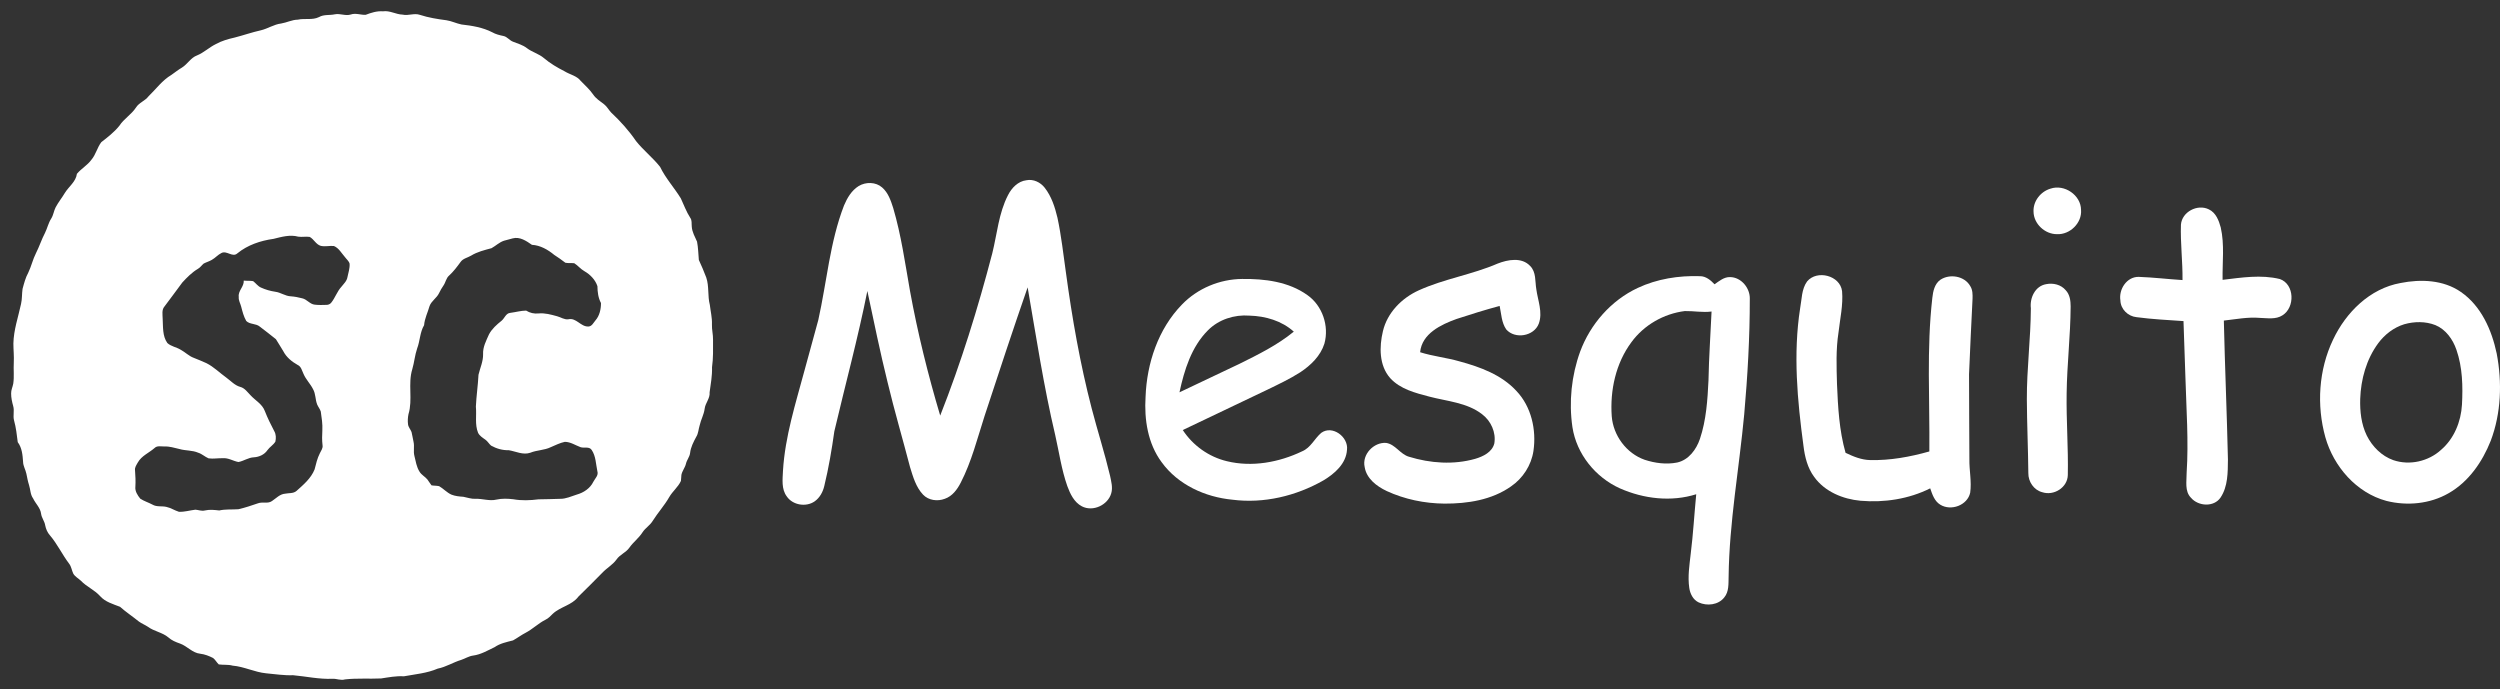 <svg width="2626" height="724" xmlns="http://www.w3.org/2000/svg" xmlns:xlink="http://www.w3.org/1999/xlink" xml:space="preserve" overflow="hidden"><rect width="100%" height="100%" fill="#333333" stroke="none"/><defs><clipPath id="clip0"><rect x="140" y="1238" width="2626" height="724"/></clipPath></defs><g clip-path="url(#clip0)" transform="translate(-140 -1238)"><g><g><g><path d="M402.257 11.577C409.478 10.513 415.786 14.868 422.895 15.043 428.927 16.495 435.035 13.166 441.017 15.281 450.066 18.235 459.502 19.737 468.939 20.963 474.383 21.777 479.364 24.33 484.733 25.406 495.809 26.658 507.048 28.448 517.073 33.604 520.69 35.694 524.745 36.645 528.8 37.496 532.83 38.26 535.133 42.164 538.9 43.504 543.806 45.456 549.05 46.858 553.305 50.149 558.9 54.467 566.046 56.157 571.427 60.787 577.935 66.332 585.332 70.637 592.916 74.517 598.536 78.046 605.807 79.21 610.025 84.704 614.518 89.285 619.336 93.615 623.028 98.922 625.919 103.264 630.412 106.055 634.48 109.172 637.546 111.5 639.273 115.066 641.889 117.82 651.601 126.906 660.574 136.868 668.084 147.857 675.768 157.556 685.73 165.266 693.377 175.003 699.134 186.917 708.221 196.804 715.129 208.056 718.345 214.889 720.899 222.085 725.029 228.456 727.031 231.122 726.28 234.588 726.631 237.692 726.944 243.412 729.972 248.393 732.175 253.524 733.389 259.844 733.502 266.327 734.065 272.735 736.906 278.805 739.496 284.988 741.874 291.258 745.003 300.557 743.138 310.544 745.617 319.956 746.392 326.777 748.12 333.535 747.832 340.443 747.581 345.888 749.133 351.194 748.971 356.638 748.996 366.25 749.271 375.912 747.907 385.461 748.207 394.335 746.555 403.045 745.379 411.781 745.992 418.139 740.886 422.945 740.16 429.04 739.409 435.147 736.217 440.529 734.928 446.499 733.639 450.491 733.627 454.934 731.324 458.551 728.47 463.883 725.529 469.415 724.879 475.535 724.378 479.64 721.399 482.831 720.523 486.836 719.547 490.991 716.543 494.333 715.742 498.538 715.429 500.628 715.617 502.781 715.242 504.871 712.301 511.303 706.506 515.709 703.002 521.779 697.933 530.677 690.949 538.274 685.518 546.947 682.752 551.528 677.883 554.269 674.98 558.724 671.175 564.782 665.243 569.062 661.138 574.907 657.571 580.151 651.013 582.203 647.521 587.485 643.491 593.066 637.271 596.358 632.653 601.339 624.443 609.875 615.882 618.047 607.522 626.407 600.826 635.444 588.599 636.933 580.626 644.43 578.286 646.657 576.121 649.185 573.13 650.575 565.558 654.342 559.525 660.512 552.029 664.404 547.448 666.77 543.343 669.924 538.85 672.389 532.192 674.091 525.308 675.468 519.551 679.46 512.267 682.927 505.108 687.232 496.973 688.296 492.493 688.872 488.676 691.437 484.445 692.839 476.01 695.367 468.488 700.311 459.765 702.013 448.476 706.881 436.136 707.895 424.184 710.085 416.149 709.547 408.277 711.149 400.38 712.326 387.739 712.914 374.998 711.913 362.408 713.327 358.003 714.729 353.685 712.438 349.254 712.689 335.337 713.302 321.633 710.185 307.841 708.934 298.329 709.297 288.955 707.783 279.531 706.931 267.454 705.755 256.44 699.873 244.325 698.872 239.557 697.532 234.576 698.296 229.77 697.582 227.592 695.53 226.241 692.739 223.888 690.887 219.645 688.722 215.102 686.932 210.334 686.369 202.036 685.53 196.592 678.296 189.007 675.643 184.639 674.154 180.322 672.376 176.855 669.235 170.585 663.929 162.012 662.965 155.491 658.134 152.412 656.094 148.946 654.73 145.942 652.59 139.421 647.283 132.363 642.677 126.08 637.071 118.696 634.18 110.561 632.002 105.092 625.807 99.272 619.311 90.937 615.982 84.967 609.699 82.351 607.209 78.909 605.494 77.02 602.315 75.343 598.911 75.017 594.881 72.627 591.815 65.38 582.253 60.274 571.215 52.477 562.041 49.799 559.087 48.247 555.345 47.471 551.478 46.82 547.21 43.804 543.781 43.191 539.501 42.49 533.155 37.371 528.775 34.78 523.231 31.764 519.101 32.039 513.819 30.488 509.151 29.236 505.259 28.523 501.254 27.709 497.274 26.833 493.006 24.305 489.189 24.242 484.758 23.742 477.575 23.103 470.065 18.635 464.12 17.697 456.524 16.846 448.864 14.806 441.468 13.366 436.487 15.331 431.23 13.867 426.261 12.666 421.931 11.664 417.501 11.689 412.983 11.564 409.378 13.329 406.099 13.93 402.62 15.043 395.273 14.042 387.839 14.48 380.468 14.843 373.784 14.067 367.114 14.067 360.431 14.355 346.251 19.136 332.759 22.077 319.03 23.316 313.798 22.916 308.392 23.692 303.11 25.294 297.315 26.77 291.383 29.699 286.077 32.928 279.431 34.455 272.097 37.834 265.501 41.363 258.568 43.691 251.109 47.321 244.225 49.736 239.332 50.825 233.85 53.829 229.232 56.094 225.64 56.507 221.285 58.409 217.53 61.213 212.161 65.105 207.455 68.184 202.249 72.351 195.515 79.685 190.609 80.787 182.274 85.33 176.805 91.85 173.288 96.043 167.468 100.699 162.024 102.088 154.64 106.418 149.021 113.127 143.802 119.947 138.545 125.317 131.875 130.072 124.478 138.082 119.972 142.863 112.601 146.042 107.457 152.362 105.692 155.954 100.912 163.851 93.277 170.422 84.053 180.009 78.384 183.701 75.818 187.205 72.977 191.097 70.699 196.967 67.095 200.346 60.287 207.017 57.871 214.126 54.98 219.708 49.436 226.566 46.082 232.736 42.615 239.607 40.7 246.465 39.136 255.689 36.758 264.7 33.591 274.012 31.514 281.321 29.799 287.729 25.294 295.25 24.392 301.208 23.429 306.689 20.438 312.822 20.35 320.181 18.686 328.141 21.088 335.099 17.622 340.181 14.668 346.188 15.932 351.72 14.718 357.339 13.579 362.921 16.708 368.465 14.931 373.622 13.141 378.891 15.482 384.047 15.269 389.892 13.041 395.887 11.101 402.257 11.577M287.253 250.596C273.649 252.485 260.02 257.041 249.281 265.852 244.263 270.42 238.205 262.56 232.648 265.426 228.869 267.241 226.153 270.645 222.486 272.66 219.783 274.262 216.704 275.088 213.925 276.552 211.885 278.292 210.371 280.645 208.006 282.009 201.648 285.751 196.441 291.083 191.473 296.464 185.365 304.95 178.957 313.172 172.787 321.595 169.734 325.075 170.785 329.943 170.848 334.161 171.398 342.834 170.447 352.496 175.766 359.967 179.646 363.634 185.303 364.26 189.758 367.039 194.539 369.579 198.369 373.709 203.525 375.562 207.981 377.376 212.461 379.129 216.829 381.156 224.664 385.073 230.834 391.431 237.905 396.475 242.573 399.892 246.616 404.522 252.385 406.087 257.191 407.363 259.97 411.706 263.286 415.01 268.28 420.404 275.464 424.134 278.142 431.368 281.008 438.664 284.45 445.723 288.117 452.656 290.019 455.948 290.032 459.94 289.268 463.57 287.128 467.112 283.298 469.189 280.908 472.543 277.754 477.249 272.122 479.752 266.59 480.053 260.833 480.29 256.002 483.982 250.458 484.996 244.926 483.995 239.932 480.503 234.138 480.991 229.119 480.829 224.088 481.855 219.082 481.141 215.277 479.539 212.211 476.486 208.218 475.234 201.948 472.493 194.927 473.244 188.469 471.329 183.288 470.14 178.144 468.451 172.775 468.664 169.258 468.751 165.103 467.512 162.299 470.341 156.492 475.384 148.708 478.476 144.79 485.434 143.414 488 141.374 490.578 141.824 493.669 142.237 499.376 142.563 505.096 142.2 510.815 141.637 515.609 144.453 519.927 147.331 523.481 151.311 526.134 155.979 527.473 160.172 529.739 164.577 532.354 169.846 531.015 174.627 532.092 179.32 533.068 183.363 535.859 187.918 537.26 193.763 537.561 199.495 535.746 205.277 535.058 208.594 535.321 211.86 536.785 215.227 535.884 220.196 534.732 225.289 535.308 230.296 535.884 236.879 534.394 243.637 535.058 250.308 534.595 257.416 533.03 264.3 530.627 271.171 528.299 275.839 526.61 281.358 529.025 285.589 526.047 290.019 523.143 293.911 518.675 299.518 518.25 303.523 517.436 308.179 518.224 311.483 515.333 318.817 508.763 326.727 502.117 330.456 492.731 331.933 486.974 333.247 481.104 335.988 475.785 337.265 473.082 339.392 470.441 338.791 467.274 338.178 462.131 338.291 456.949 338.591 451.793 338.967 445.135 337.89 438.539 336.952 431.968 336.113 429.278 334.211 427.1 333.134 424.522 331.107 419.365 331.658 413.458 328.879 408.565 326.063 402.858 321.307 398.352 318.829 392.457 317.152 389.066 316.451 384.685 312.609 382.996 306.489 379.567 300.795 374.898 297.553 368.566 294.85 364.435 292.56 360.043 289.806 355.963 284.262 351.457 278.555 347.114 272.885 342.759 268.793 339.292 262.435 340.656 258.655 336.827 255.99 332.183 254.663 326.952 253.349 321.808 252.498 318.416 250.433 315.263 250.783 311.646 249.857 305.138 256.453 300.895 256.04 294.424 259.306 294.825 262.648 294.424 265.877 294.988 268.718 297.09 270.733 300.257 274.062 301.721 278.855 303.911 283.962 305.388 289.18 306.151 294.862 306.865 299.668 310.732 305.45 310.932 309.53 311.195 313.535 312.034 317.49 313.047 322.446 314.099 325.475 319.242 330.656 319.718 334.699 320.169 338.804 320.093 342.871 319.931 344.736 319.968 346.564 319.217 347.79 317.791 352.058 312.597 354.023 305.876 358.616 300.907 361.106 297.741 364.385 294.837 364.999 290.632 365.937 286.027 367.564 281.433 367.226 276.678 366.5 273.887 363.985 272.009 362.345 269.732 358.728 265.664 355.975 260.27 350.731 258.092 346.163 257.654 341.495 258.993 336.952 257.942 331.87 256.465 329.755 250.958 325.337 248.543 321.332 247.905 317.252 248.881 313.248 248.28 304.612 245.89 295.688 248.531 287.253 250.596M538.537 250.082C535.508 250.883 532.467 251.647 529.463 252.523 524.495 254.125 520.74 257.955 516.247 260.408 508.926 262.372 501.416 264.175 494.883 268.18 491.204 270.42 486.373 271.121 483.795 274.863 480.14 279.882 476.386 284.888 471.792 289.093 468.589 291.796 468.15 296.214 465.86 299.531 464.083 302.109 462.493 304.812 461.154 307.653 458.726 312.797 453.17 315.751 451.205 321.17 449.315 327.916 446.023 334.211 445.473 341.269 441.005 348.816 441.242 357.752 438.151 365.775 435.748 372.821 435.172 380.318 433.082 387.439 428.289 402.833 433.758 419.34 429.065 434.734 428.352 438.239 428.139 441.881 428.602 445.435 428.952 448.476 431.28 450.729 432.294 453.533 433.107 456.887 433.621 460.303 434.359 463.682 435.535 468.576 434.008 473.67 435.285 478.563 436.699 484.208 437.5 490.228 440.729 495.221 442.757 498.575 446.474 500.34 448.927 503.319 450.491 505.296 451.643 507.561 453.257 509.501 455.91 509.964 458.639 509.752 461.28 510.377 465.81 512.968 469.352 517.098 474.17 519.238 478.163 520.84 482.506 521.216 486.748 521.516 490.928 522.279 494.996 523.881 499.326 523.644 506.735 523.318 514.082 526.259 521.453 524.47 527.273 523.193 533.306 523.393 539.175 524.107 547.911 525.659 556.872 525.308 565.645 524.194 573.192 524.007 580.739 523.982 588.273 523.656 594.456 523.781 600.125 520.978 605.907 519.176 613.054 517.186 619.924 512.63 623.216 505.797 625.018 502.267 628.885 499.076 627.484 494.696 625.869 487.199 625.957 478.876 621.514 472.331 618.886 468.388 613.692 470.654 609.875 469.427 604.43 467.412 599.287 463.845 593.304 463.795 588.148 464.896 583.38 467.324 578.549 469.389 571.803 472.706 563.993 472.393 557.085 475.222 549.413 477.912 541.828 473.795 534.357 472.581 527.849 472.781 521.453 470.916 515.809 467.75 513.619 465.885 512.23 463.219 509.864 461.542 506.998 459.49 503.757 457.562 502.155 454.283 498.613 445.498 500.753 435.948 499.864 426.775 500.365 415.598 502.055 404.485 502.618 393.308 504.307 386.15 507.611 379.254 507.436 371.744 507.048 364.21 510.74 357.477 513.681 350.819 516.773 345.049 521.779 340.656 526.81 336.626 530.039 334.023 531.341 328.692 536.021 328.316 541.553 327.628 547.085 326.001 552.642 325.938 556.597 328.391 561.027 329.455 565.695 328.929 572.366 328.279 578.799 330.131 585.157 331.87 589.124 332.884 592.691 335.638 596.971 335.062 605.256 333.109 609.937 342.959 617.985 342.671 621.714 342.584 623.366 338.704 625.469 336.238 629.824 331.32 631.289 324.386 631.276 318.003 628.347 312.534 627.621 306.427 627.546 300.307 625.294 293.498 619.975 288.067 613.83 284.525 609.837 282.31 607.034 278.542 603.191 276.177 600.075 275.852 596.909 276.29 593.842 275.676 590.088 272.748 586.196 270.032 582.203 267.466 575.532 261.934 567.56 257.354 558.737 256.853 552.892 252.811 546.059 248.067 538.537 250.082Z" fill="#FFFFFF" transform="matrix(1 0 0 1 140 1238.31)"/></g></g></g><path d="M1198.77 1443.05C1202.59 1435.46 1209.24 1428.41 1218.1 1427.34 1225.46 1425.85 1232.9 1429.46 1237.38 1435.22 1244.5 1444.32 1248.11 1455.6 1250.75 1466.7 1254.83 1485.65 1256.88 1504.97 1259.63 1524.16 1266.14 1572.08 1274.47 1619.82 1286.63 1666.68 1292.8 1690.49 1300.37 1713.94 1306.04 1737.88 1307.25 1743.85 1309.02 1750.11 1307.25 1756.15 1303.75 1768.54 1287.95 1775.91 1276.37 1769.83 1268.29 1765.58 1264.13 1756.82 1261.12 1748.64 1254.99 1731.24 1252.46 1712.87 1248.38 1694.94 1236.28 1643.72 1228.4 1591.64 1219.43 1539.83 1203.85 1584.73 1188.98 1629.87 1174.17 1675.02 1166.57 1698.59 1160.56 1722.88 1149.14 1745.02 1145.5 1752.14 1140.32 1759.23 1132.42 1761.93 1124.78 1764.87 1115.35 1763.65 1109.58 1757.58 1102.09 1749.67 1099.05 1738.85 1095.92 1728.7 1088.2 1698.99 1079.47 1669.54 1072.34 1639.64 1064.46 1607.83 1057.91 1575.69 1051.07 1543.64 1041.2 1593.17 1027.92 1641.95 1016.38 1691.1 1013.67 1710.31 1010.45 1729.47 1005.87 1748.32 1004.42 1754.68 1001.14 1760.79 995.722 1764.63 986.687 1770.92 972.677 1768.66 966.428 1759.44 960.617 1751.66 962.05 1741.45 962.448 1732.39 964.637 1696.41 975.702 1661.87 985.016 1627.27 989.832 1609.56 994.747 1591.86 999.543 1574.14 1008.48 1534.05 1011.66 1492.38 1026.55 1453.83 1029.87 1445.95 1034.47 1438.08 1041.91 1433.45 1049.38 1428.9 1059.88 1428.98 1066.61 1434.92 1072.98 1440.44 1075.74 1448.75 1078.23 1456.53 1086.61 1484.95 1090.69 1514.34 1095.84 1543.46 1103.9 1587.71 1114.75 1631.44 1127.59 1674.54 1149.52 1618.93 1167.25 1561.73 1182.33 1503.92 1187.39 1483.56 1189.02 1461.95 1198.77 1443.05Z" fill="#FFFFFF" fill-rule="evenodd"/><path d="M2293.77 1436.18C2308.49 1431.12 2325.83 1443.02 2325.93 1458.48 2327.04 1472.13 2314.34 1484.64 2300.66 1483.97 2287.94 1484.05 2276.19 1473.07 2276.03 1460.36 2275.45 1449.48 2283.36 1439.25 2293.77 1436.18Z" fill="#FFFFFF" fill-rule="evenodd"/><path d="M2430.86 1473.95C2431.91 1460.51 2448.26 1452 2460.16 1457.91 2467.5 1461.34 2470.69 1469.56 2472.66 1476.91 2476.8 1494.98 2474.27 1513.61 2474.61 1531.94 2494.52 1529.57 2515 1526.25 2534.79 1531.11 2550.33 1536.57 2550.81 1560.99 2537.51 1569.22 2530.51 1573.77 2521.73 1572.16 2513.89 1571.92 2501.15 1570.81 2488.52 1573.35 2475.92 1574.74 2477.04 1623.37 2479.13 1672 2480.22 1720.63 2480.08 1734.17 2480.28 1748.98 2472.44 1760.67 2465.43 1770.91 2449.17 1769.87 2441.51 1760.98 2434.52 1754.01 2436.93 1743.37 2436.85 1734.52 2439 1701.4 2436.55 1668.28 2435.59 1635.16 2434.92 1615.2 2434.24 1595.24 2433.54 1575.28 2417.06 1574.15 2400.54 1573.33 2384.18 1571.15 2375.18 1570.23 2367.5 1562.74 2367.26 1553.55 2365.39 1541.94 2373.91 1528.64 2386.45 1528.82 2401.83 1529.36 2417.14 1531.22 2432.51 1532.18 2432.75 1512.76 2430.2 1493.37 2430.86 1473.95Z" fill="#FFFFFF" fill-rule="evenodd"/><path d="M1713.18 1514.83C1723.88 1510.66 1738.44 1507.95 1747.24 1517.35 1753.73 1523.75 1752.32 1533.49 1753.73 1541.71 1755.33 1553.67 1760.69 1566.08 1756.32 1578.02 1751.28 1591.24 1731.38 1594.54 1722.18 1584.07 1717.15 1576.87 1717 1567.67 1715.23 1559.36 1700 1563.43 1684.97 1568.16 1669.98 1573.04 1653.7 1578.91 1633.56 1588.39 1631.7 1607.98 1645.19 1612.26 1659.37 1613.63 1672.98 1617.56 1694.72 1623.44 1717.19 1631.63 1732.84 1648.65 1748.55 1665.16 1753.97 1689.49 1750.74 1711.66 1748.51 1726.71 1739.63 1740.41 1727.14 1748.95 1706.95 1763.19 1681.47 1767.1 1657.3 1767 1636.41 1766.82 1615.46 1762.5 1596.47 1753.73 1586.06 1748.74 1575.34 1740.73 1573.44 1728.53 1570.47 1715.41 1582.94 1702.3 1595.97 1703.23 1605.76 1704.7 1610.69 1715.09 1619.97 1717.75 1642.38 1724.65 1666.89 1726.41 1689.62 1719.93 1697.87 1717.49 1707.28 1712.99 1709.62 1703.87 1711.65 1692.17 1706.04 1680.05 1696.7 1673.03 1680.82 1660.8 1660.08 1659.55 1641.37 1654.61 1626.73 1650.75 1610.75 1646.76 1600.19 1635.1 1588.52 1621.78 1588.71 1602.27 1592.61 1585.93 1597.18 1566.42 1612.43 1551.05 1630.29 1542.96 1656.96 1530.83 1686.33 1526.47 1713.18 1514.83Z" fill="#FFFFFF" fill-rule="evenodd"/><path d="M1860.29 1540.44C1880.57 1530.93 1903.34 1527.34 1925.62 1528.1 1931.95 1528.08 1936.85 1532.32 1940.97 1536.61 1945.85 1533.24 1950.9 1528.87 1957.23 1529.05 1968.95 1529.15 1978.37 1540.6 1977.99 1551.99 1978.01 1592.48 1975.69 1632.96 1972.12 1673.28 1966.81 1730.11 1956.42 1786.56 1955.74 1843.76 1955.5 1851.12 1956.24 1859.45 1951.18 1865.51 1945.01 1873.5 1933.04 1874.83 1924.27 1870.76 1918.39 1868.01 1915.29 1861.64 1914.4 1855.49 1912.67 1843.6 1914.6 1831.66 1915.91 1819.85 1918.52 1799.02 1919.69 1778.04 1921.72 1757.15 1895.5 1765.42 1866.61 1762.01 1841.71 1751.04 1815.83 1739.45 1796.03 1714.91 1791.68 1686.69 1787.82 1660.14 1790.65 1632.52 1799.79 1607.31 1810.5 1578.44 1832.27 1553.53 1860.29 1540.44M1853.67 1597.4C1837.19 1619.51 1831.06 1648.04 1832.97 1675.24 1834.53 1695.44 1848.35 1714.21 1867.57 1720.96 1878.45 1724.51 1890.33 1726.08 1901.67 1723.84 1913.79 1721.16 1921.84 1710.15 1925.62 1698.97 1932.27 1679.17 1933.59 1658.12 1934.6 1637.43 1935.04 1613.34 1936.77 1589.29 1937.82 1565.22 1928.44 1566.47 1919.1 1564.55 1909.72 1564.74 1887.69 1567.48 1866.81 1579.41 1853.67 1597.4Z" fill="#FFFFFF" fill-rule="evenodd"/><path d="M2038.15 1533.64C2048.57 1521.11 2072.87 1527.32 2074.92 1543.84 2076.14 1558.37 2072.79 1572.81 2071.17 1587.2 2068.36 1605.19 2069.09 1623.45 2069.59 1641.58 2070.61 1665.75 2071.91 1690.23 2078.57 1713.63 2086.69 1717.53 2095.25 1721.08 2104.43 1721.26 2125.47 1721.74 2146.4 1717.91 2166.59 1712.2 2167.11 1658.42 2163.6 1604.44 2169.72 1550.88 2170.46 1543.96 2172.08 1536.23 2178.12 1531.89 2188.04 1525.24 2203.7 1527.87 2209.62 1538.63 2212.14 1542.57 2212.08 1547.37 2211.96 1551.85 2210.76 1578.26 2209.26 1604.68 2208.28 1631.11 2208.19 1660.8 2208.66 1690.48 2208.64 1720.19 2208.42 1731.96 2211.14 1743.75 2209.5 1755.48 2206.67 1768.78 2189.29 1775.16 2177.98 1768.07 2171.9 1764.34 2169.68 1757.27 2167.49 1750.96 2145.02 1762.2 2119.29 1766.12 2094.35 1764 2075.8 1762.3 2056.75 1754.45 2045.65 1739 2038.57 1729.52 2035.76 1717.77 2034.36 1706.28 2027.92 1658.52 2023.43 1609.83 2030.85 1561.92 2032.65 1552.42 2032.27 1541.82 2038.15 1533.64Z" fill="#FFFFFF" fill-rule="evenodd"/><path d="M1381.54 1557.88C1397.92 1540.92 1421.14 1531.24 1444.64 1531.02 1468.28 1530.72 1493.52 1533.8 1513.27 1547.96 1529.05 1559 1536.28 1580.41 1531.17 1598.9 1527.12 1611.87 1516.82 1621.73 1505.8 1629.05 1494.69 1636.13 1482.74 1641.76 1470.91 1647.5 1441.41 1661.6 1411.91 1675.68 1382.39 1689.72 1393.01 1705.96 1409.79 1717.91 1428.65 1722.43 1455.1 1728.91 1483.49 1723.7 1507.77 1712.05 1516.82 1708.27 1520.72 1698.72 1527.82 1692.68 1539.51 1684.19 1556.59 1696.97 1554.88 1710.48 1553.99 1725.11 1541.82 1735.61 1530.14 1742.61 1501.35 1759.03 1467.43 1767.15 1434.4 1762.87 1405.89 1760.13 1377.32 1747.18 1360.2 1723.5 1345.67 1703.97 1341.81 1678.68 1343.3 1654.88 1344.6 1619.54 1356.57 1583.53 1381.54 1557.88M1408.66 1585.12C1391.44 1602.42 1383.95 1626.76 1378.92 1650.09 1399.9 1640.18 1420.89 1630.22 1441.83 1620.22 1461.66 1610.4 1481.77 1600.48 1499.01 1586.36 1486.35 1574.94 1469.25 1570.01 1452.51 1569.54 1436.56 1568.28 1419.99 1573.57 1408.66 1585.12Z" fill="#FFFFFF" fill-rule="evenodd"/><path d="M2661.51 1535.28C2682.75 1531.05 2706.58 1531.92 2724.92 1544.68 2746.27 1559.41 2757.35 1584.73 2762.55 1609.4 2768.32 1639.69 2767.25 1671.91 2756.28 1700.96 2747.49 1723.14 2733.04 1744.17 2711.94 1756.13 2692.39 1767.38 2668.34 1769.61 2646.65 1764.14 2615.19 1755.66 2591.29 1728.15 2582.56 1697.32 2573.19 1663.69 2575.52 1626.42 2590.64 1594.79 2604.19 1566.05 2629.34 1541.04 2661.51 1535.28M2665.36 1578.61C2654.37 1582.01 2644.88 1589.35 2638.07 1598.55 2625.67 1615.34 2619.87 1636.32 2619.16 1657.03 2618.8 1670.09 2620.25 1683.58 2626.04 1695.45 2631.8 1707.04 2641.62 1717 2653.97 1721.35 2671.02 1727.17 2690.92 1722.64 2704.14 1710.48 2717.83 1698.71 2725.04 1680.86 2726.05 1663.09 2727.08 1643.77 2726.65 1623.87 2720.24 1605.43 2716.48 1594.45 2709.08 1584.04 2698.13 1579.49 2687.73 1575.43 2675.98 1575.57 2665.36 1578.61Z" fill="#FFFFFF" fill-rule="evenodd"/><path d="M2289.3 1536.48C2296.61 1534.99 2304.87 1536.92 2309.81 1542.83 2314.17 1547.36 2315.02 1553.95 2315 1559.97 2314.84 1590.46 2311.19 1620.81 2310.8 1651.29 2310.36 1679.87 2312.62 1708.41 2312.03 1736.97 2311.77 1750.16 2297.28 1759.07 2285.17 1755.01 2276.33 1752.78 2270.37 1743.85 2270.57 1734.88 2270.31 1709.03 2269.14 1683.19 2269 1657.33 2268.9 1625.45 2273.06 1593.73 2273.22 1561.84 2271.92 1550.96 2277.64 1538.45 2289.3 1536.48Z" fill="#FFFFFF" fill-rule="evenodd"/></g></svg>